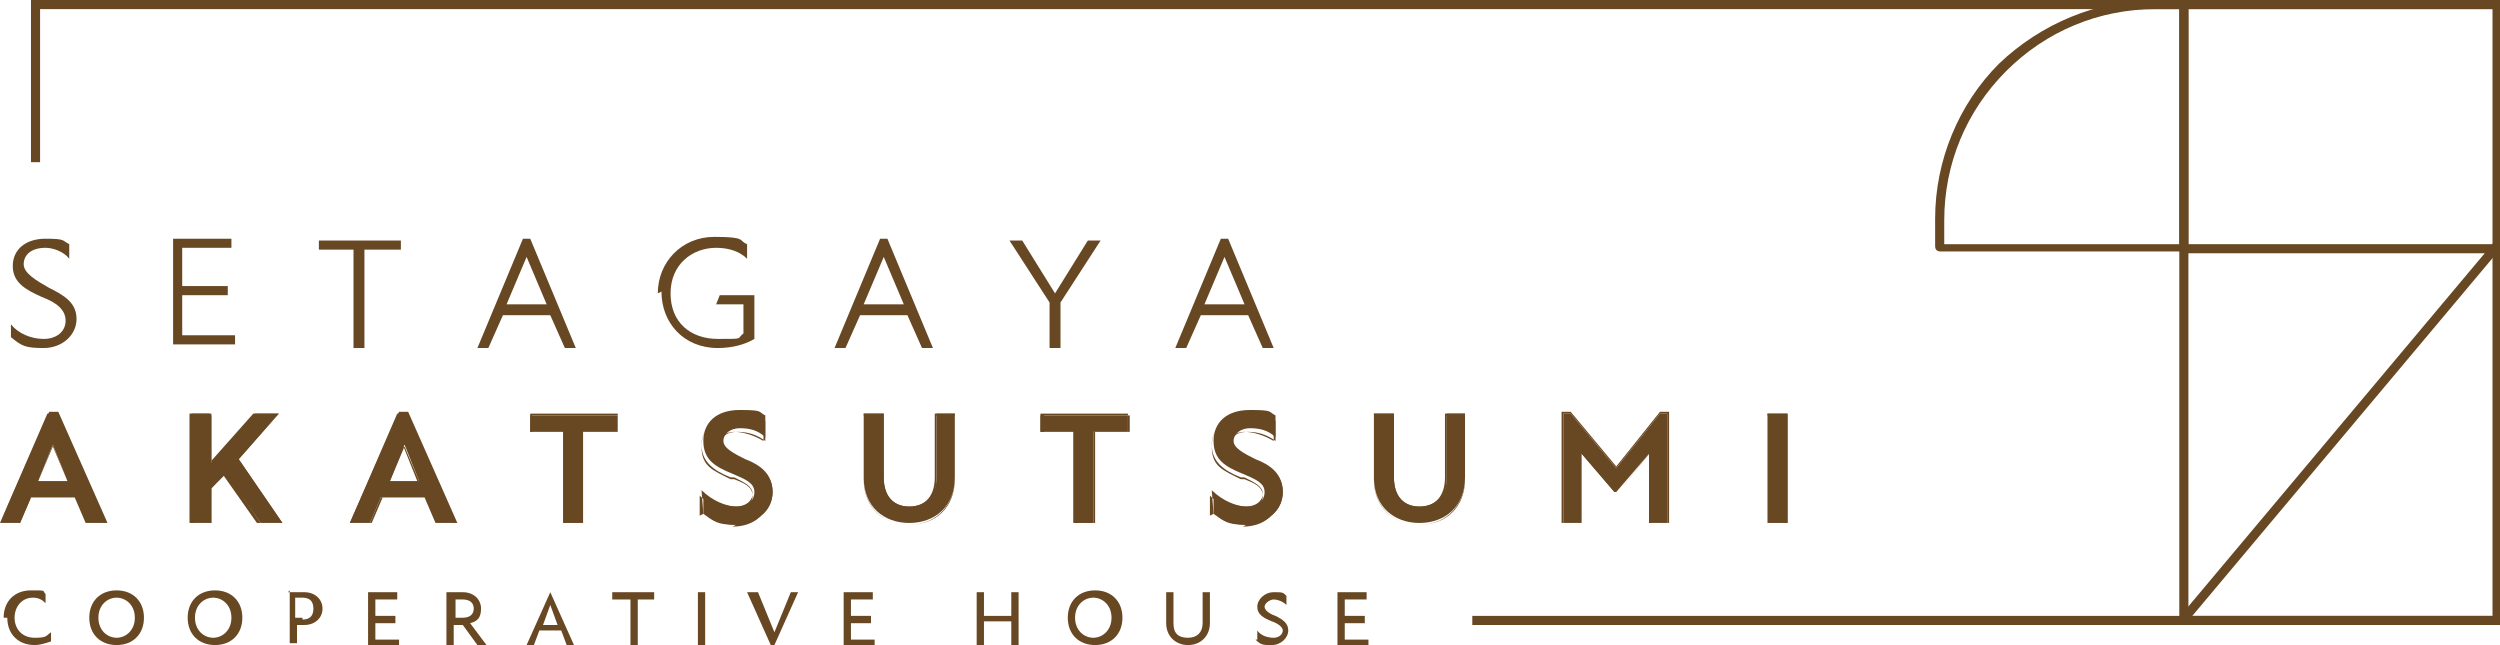 <?xml version="1.0" encoding="UTF-8"?>
<svg id="_レイヤー_1" data-name="レイヤー_1" xmlns="http://www.w3.org/2000/svg" version="1.1" xmlns:xlink="http://www.w3.org/1999/xlink" viewBox="0 0 137.2 35.4">
  <!-- Generator: Adobe Illustrator 29.2.1, SVG Export Plug-In . SVG Version: 2.1.0 Build 116)  -->
  <defs>
    <style>
      .st0 {
        fill: #684723;
      }

      .st1 {
        filter: url(#outer-glow-1);
      }
    </style>
    <filter id="outer-glow-1" x="0" y="0" width="137.2" height="35.4" filterUnits="userSpaceOnUse">
      <feOffset dx="0" dy="0"/>
      <feGaussianBlur result="blur" stdDeviation="13"/>
      <feFlood flood-color="#000" flood-opacity=".5"/>
      <feComposite in2="blur" operator="in"/>
      <feComposite in="SourceGraphic"/>
    </filter>
  </defs>
  <g class="st1">
    <g>
      <g>
        <path class="st0" d="M.6,18.6v-.8c.4.5,1.1.8,1.8.8s1.2-.4,1.2-1-.5-1-1.3-1.3c-.9-.4-1.6-.8-1.6-1.7s.7-1.5,1.8-1.5.9.1,1.3.3v.8c-.3-.4-.9-.6-1.3-.6-.8,0-1.2.4-1.2.9s.7.9,1.4,1.3c.8.4,1.5.8,1.5,1.7s-.8,1.6-1.8,1.6-1.2-.1-1.8-.6Z"/>
        <path class="st0" d="M9.5,13.1h3.2v.5c.1,0-2.7,0-2.7,0v2.1h2.5v.5h-2.5v2.2h2.9v.5h-3.4v-6Z"/>
        <path class="st0" d="M19.5,13.7h-2v-.5h4.5v.5h-2v5.4h-.6v-5.4Z"/>
        <path class="st0" d="M28.8,13.1h.3l2.5,6h-.6l-.8-1.8h-2.6l-.8,1.8h-.6l2.5-6ZM30,16.7l-1.1-2.6h0l-1.1,2.6h2.2Z"/>
        <path class="st0" d="M36.1,16.1c0-1.7,1.3-3.1,3.1-3.1s1.3.2,1.8.4v.8c-.4-.4-1-.6-1.7-.6-1.3,0-2.5.9-2.5,2.5s1.1,2.5,2.6,2.5,1,0,1.4-.3v-1.6h-1.5l.2-.5h1.9v2.4c-.5.3-1.2.5-2,.5-1.9,0-3.1-1.4-3.1-3.1Z"/>
        <path class="st0" d="M48.4,13.1h.3l2.5,6h-.6l-.8-1.8h-2.6l-.8,1.8h-.6l2.5-6ZM49.6,16.7l-1.1-2.6h0l-1.1,2.6h2.2Z"/>
        <path class="st0" d="M57.6,16.6l-2.2-3.4h.7l1.8,2.9,1.8-2.9h.7l-2.2,3.4v2.5h-.6v-2.5Z"/>
        <path class="st0" d="M67.1,13.1h.3l2.5,6h-.6l-.8-1.8h-2.6l-.8,1.8h-.6l2.5-6ZM68.3,16.7l-1.1-2.6h0l-1.1,2.6h2.2Z"/>
      </g>
      <g>
        <g>
          <path class="st0" d="M2.7,22.7h.4l2.7,6h-1.1l-.6-1.4H1.7l-.6,1.4H0l2.6-6ZM3.7,26.4l-.8-2h0l-.8,2h1.6Z"/>
          <path class="st0" d="M5.8,28.7h-1.2s-.6-1.4-.6-1.4H1.7l-.6,1.4H0h0s2.7-6.1,2.7-6.1h.5l2.7,6.1ZM4.7,28.7h1l-2.6-5.9h-.4L0,28.7h1l.6-1.4h2.4s.6,1.4.6,1.4ZM3.8,26.4h-1.7l.8-2h0s.8,2,.8,2ZM2.1,26.4h1.6l-.8-1.9-.8,1.9Z"/>
        </g>
        <g>
          <path class="st0" d="M10.5,22.7h1.1v2.7l2.4-2.7h1.3l-2.2,2.5,2.4,3.5h-1.2l-1.9-2.7-.8.8v1.9h-1.1v-6Z"/>
          <path class="st0" d="M15.4,28.7h-1.3s-1.9-2.7-1.9-2.7l-.7.8v1.9h-1.1v-6h1.1v2.7l2.4-2.7h1.4l-2.2,2.5,2.4,3.5ZM14.2,28.7h1.2l-2.4-3.5h0s2.2-2.4,2.2-2.4h-1.2l-2.4,2.8v-2.8h-1v5.9h1v-1.9l.8-.9,1.9,2.8Z"/>
        </g>
        <g>
          <path class="st0" d="M21.9,22.7h.4l2.7,6h-1.1l-.6-1.4h-2.4l-.6,1.4h-1.1l2.6-6ZM23,26.4l-.8-2h0l-.8,2h1.6Z"/>
          <path class="st0" d="M25.1,28.7h-1.2s-.6-1.4-.6-1.4h-2.3l-.6,1.4h-1.2,0s2.7-6.1,2.7-6.1h.5l2.7,6.1ZM23.9,28.7h1l-2.6-5.9h-.4l-2.6,5.9h1l.6-1.4h2.4s.6,1.4.6,1.4ZM23,26.4h-1.7l.8-2h0s.8,2,.8,2ZM21.4,26.4h1.6l-.8-1.9-.8,1.9Z"/>
        </g>
        <g>
          <path class="st0" d="M31,23.7h-1.9v-.9h4.8v.9h-1.9v5h-1.1v-5Z"/>
          <path class="st0" d="M32.1,28.7h-1.1v-5h-1.9v-1h4.8v1h-1.9v5ZM31,28.7h1v-5h1.9v-.9h-4.7v.9h1.9v5Z"/>
        </g>
        <g>
          <path class="st0" d="M38.6,28.2v-1.2c.4.5,1.2.8,1.8.8s1-.3,1-.8-.5-.7-1.2-1c-1-.4-1.6-.8-1.6-1.8s.7-1.7,2-1.7,1,.1,1.4.3v1.2c-.4-.4-.9-.5-1.4-.5s-.9.3-.9.7.6.7,1.2,1c.8.3,1.5.8,1.5,1.8s-.9,1.8-2,1.8-1.2-.2-1.8-.6Z"/>
          <path class="st0" d="M40.4,28.8c-.7,0-1.3-.2-1.8-.6h0s-.1-1.3-.1-1.3h0c.6.6,1.4.9,1.9.9s.9-.3.9-.7-.4-.6-1-.9c0,0-.1,0-.2,0-1-.4-1.6-.9-1.6-1.8s.8-1.7,2-1.7,1,.1,1.4.3h0s0,0,0,0v1.2c.1,0,0,0,0,0-.5-.3-1.1-.5-1.6-.5s-.9.3-.9.7.5.6,1,.9c0,0,.1,0,.2,0,.8.3,1.6.7,1.6,1.8s-.8,1.8-2,1.8ZM38.6,28.2c.5.4,1.1.5,1.8.5,1.2,0,2-.7,2-1.7s-.8-1.4-1.5-1.7c0,0-.1,0-.2,0-.6-.2-1.1-.4-1.1-.9s.3-.7.9-.7,1.1.2,1.5.5v-1.1c-.5-.2-1.1-.3-1.5-.3-1.2,0-2,.6-2,1.7s.6,1.3,1.6,1.8c0,0,.1,0,.2,0,.5.2,1,.4,1,.9s-.4.8-1,.8-1.3-.2-1.9-.8v1.1Z"/>
        </g>
        <g>
          <path class="st0" d="M47.4,26.2v-3.5h1.1v3.5c0,1.1.6,1.6,1.4,1.6s1.5-.5,1.5-1.6v-3.5h1v3.5c0,1.6-1.1,2.5-2.5,2.5s-2.5-.9-2.5-2.5Z"/>
          <path class="st0" d="M49.9,28.8c-1.5,0-2.5-1-2.5-2.6v-3.5h1.1v3.5c0,1,.5,1.6,1.4,1.6s1.4-.6,1.4-1.6v-3.5h1.1v3.5c0,1.5-1,2.6-2.5,2.6ZM47.4,22.8v3.5c0,1.5,1,2.5,2.5,2.5s2.5-1,2.5-2.5v-3.5h-1v3.5c0,1-.6,1.6-1.5,1.6s-1.5-.6-1.5-1.6v-3.5h-1Z"/>
        </g>
        <g>
          <path class="st0" d="M59,23.7h-1.9v-.9h4.8v.9h-1.9v5h-1.1v-5Z"/>
          <path class="st0" d="M60.1,28.7h-1.1v-5h-1.9v-1h4.8v1h-1.9v5ZM59.1,28.7h1v-5h1.9v-.9h-4.7v.9h1.9v5Z"/>
        </g>
        <g>
          <path class="st0" d="M66.6,28.2v-1.2c.4.5,1.2.8,1.8.8s1-.3,1-.8-.5-.7-1.2-1c-1-.4-1.6-.8-1.6-1.8s.7-1.7,2-1.7,1,.1,1.4.3v1.2c-.4-.4-.9-.5-1.4-.5s-.9.3-.9.7.6.7,1.2,1c.8.3,1.5.8,1.5,1.8s-.9,1.8-2,1.8-1.2-.2-1.8-.6Z"/>
          <path class="st0" d="M68.4,28.8c-.7,0-1.3-.2-1.8-.6h0s-.1-1.3-.1-1.3h0c.6.6,1.4.9,1.9.9s.9-.3.9-.7-.4-.6-1-.9c0,0-.1,0-.2,0-1-.4-1.6-.9-1.6-1.8s.8-1.7,2-1.7,1,.1,1.4.3h0s0,0,0,0v1.2c.1,0,0,0,0,0-.5-.3-1.1-.5-1.6-.5s-.9.3-.9.7.5.6,1,.9c0,0,.1,0,.2,0,.8.3,1.6.7,1.6,1.8s-.8,1.8-2,1.8ZM66.6,28.2c.5.4,1.1.5,1.8.5,1.2,0,2-.7,2-1.7s-.8-1.4-1.5-1.7c0,0-.1,0-.2,0-.6-.2-1.1-.4-1.1-.9s.3-.7.9-.7,1.1.2,1.5.5v-1.1c-.5-.2-1.1-.3-1.5-.3-1.2,0-2,.6-2,1.7s.6,1.3,1.6,1.8c0,0,.1,0,.2,0,.5.2,1,.4,1,.9s-.4.8-1,.8-1.3-.2-1.9-.8v1.1Z"/>
        </g>
        <g>
          <path class="st0" d="M75.4,26.2v-3.5h1.1v3.5c0,1.1.6,1.6,1.4,1.6s1.5-.5,1.5-1.6v-3.5h1v3.5c0,1.6-1.1,2.5-2.5,2.5s-2.5-.9-2.5-2.5Z"/>
          <path class="st0" d="M77.9,28.8c-1.5,0-2.5-1-2.5-2.6v-3.5h1.1v3.5c0,1,.5,1.6,1.4,1.6s1.4-.6,1.4-1.6v-3.5h1.1v3.5c0,1.5-1,2.6-2.5,2.6ZM75.4,22.8v3.5c0,1.5,1,2.5,2.5,2.5s2.5-1,2.5-2.5v-3.5h-1v3.5c0,1-.6,1.6-1.5,1.6s-1.5-.6-1.5-1.6v-3.5h-1Z"/>
        </g>
        <g>
          <path class="st0" d="M85.8,22.7h.4l2.5,3h0l2.4-3h.4v6h-1v-3.8l-1.8,2.1h-.1l-1.8-2.1v3.8h-1v-6Z"/>
          <path class="st0" d="M91.6,28.7h-1.1v-3.8l-1.7,2.1h-.2s-1.8-2.1-1.8-2.1v3.8h-1.1v-6.1h.5s2.5,3,2.5,3l2.4-3h.5v6.1ZM90.5,28.7h1v-6h-.4l-2.4,3h0s-2.5-3-2.5-3h-.4v6h1v-3.9l1.9,2.2h.1l1.8-2.2v3.9Z"/>
        </g>
        <g>
          <path class="st0" d="M97,22.7h1.1v6h-1.1v-6Z"/>
          <path class="st0" d="M98.1,28.7h-1.1v-6h1.1v6ZM97,28.7h1v-5.9h-1v5.9Z"/>
        </g>
      </g>
      <g>
        <path class="st0" d="M.2,33.9c0-.9.6-1.5,1.5-1.5s.6,0,.8.2v.5c-.2-.2-.4-.3-.7-.3-.6,0-1,.5-1,1.1s.4,1.1,1.1,1.1.6-.1.9-.3v.5c-.3.1-.6.2-.9.2-.9,0-1.5-.6-1.5-1.5Z"/>
        <path class="st0" d="M4.9,33.9c0-.9.6-1.5,1.5-1.5s1.5.6,1.5,1.5-.6,1.5-1.5,1.5-1.5-.6-1.5-1.5ZM6.4,35c.5,0,1-.4,1-1.1s-.5-1.1-1-1.1-1,.4-1,1.1.5,1.1,1,1.1Z"/>
        <path class="st0" d="M10.3,33.9c0-.9.6-1.5,1.5-1.5s1.5.6,1.5,1.5-.6,1.5-1.5,1.5-1.5-.6-1.5-1.5ZM11.7,35c.5,0,1-.4,1-1.1s-.5-1.1-1-1.1-1,.4-1,1.1.5,1.1,1,1.1Z"/>
        <path class="st0" d="M15.8,32.5h.9c.6,0,1,.4,1,.9s-.4.9-1,.9h-.4v1h-.4v-2.9ZM16.6,34c.4,0,.6-.2.6-.6s-.2-.6-.6-.6h-.4v1.1h.4Z"/>
        <path class="st0" d="M20.2,32.5h1.6v.4c0,0-1.2,0-1.2,0v.9h1.1v.4h-1.1v.9h1.3v.4h-1.7v-2.9Z"/>
        <path class="st0" d="M24.5,32.5h.9c.6,0,1,.4,1,.9s-.2.7-.6.8l.9,1.2h-.5l-.8-1.1h-.5v1.1h-.4v-2.9ZM25.4,33.9c.4,0,.6-.2.6-.5s-.2-.5-.6-.5h-.4v1h.4Z"/>
        <path class="st0" d="M30,32.5h.2l1.3,2.9h-.4l-.3-.8h-1.2l-.3.8h-.4l1.3-2.9ZM30.6,34.3l-.4-1.1h0l-.4,1.1h.9Z"/>
        <path class="st0" d="M34.5,32.9h-.9v-.4h2.3v.4h-.9v2.5h-.4v-2.5Z"/>
        <path class="st0" d="M38.3,32.5h.4v2.9h-.4v-2.9Z"/>
        <path class="st0" d="M41.6,32.5l.9,2.2h0l.9-2.2h.4l-1.3,2.9h-.2l-1.3-2.9h.5Z"/>
        <path class="st0" d="M46.3,32.5h1.6v.4c0,0-1.2,0-1.2,0v.9h1.1v.4h-1.1v.9h1.3v.4h-1.7v-2.9Z"/>
        <path class="st0" d="M55.5,34.1h-1.5v1.3h-.4v-2.9h.4v1.3h1.5v-1.3h.4v2.9h-.4v-1.3Z"/>
        <path class="st0" d="M58.6,33.9c0-.9.6-1.5,1.5-1.5s1.5.6,1.5,1.5-.6,1.5-1.5,1.5-1.5-.6-1.5-1.5ZM60,35c.5,0,1-.4,1-1.1s-.5-1.1-1-1.1-1,.4-1,1.1.5,1.1,1,1.1Z"/>
        <path class="st0" d="M64,34.2v-1.7h.4v1.7c0,.6.3.8.8.8s.8-.3.8-.8v-1.7h.4v1.7c0,.7-.5,1.2-1.2,1.2s-1.2-.5-1.2-1.2Z"/>
        <path class="st0" d="M69,35.1v-.5c.2.3.6.4.9.4s.5-.2.5-.4-.3-.4-.6-.5c-.5-.2-.8-.4-.8-.8s.4-.8.9-.8.5,0,.7.2v.5c-.2-.2-.5-.3-.7-.3s-.5.2-.5.4.3.4.6.5c.4.2.7.4.7.8s-.4.8-.9.8-.6,0-.9-.3Z"/>
        <path class="st0" d="M73.4,32.5h1.6v.4c0,0-1.2,0-1.2,0v.9h1.1v.4h-1.1v.9h1.3v.4h-1.7v-2.9Z"/>
      </g>
      <g>
        <path class="st0" d="M137.2,34.3h-17.6V0h17.6v34.3ZM120.1,33.8h16.7V.5h-16.7v33.4Z"/>
        <rect class="st0" x="119.8" y="13.4" width="17.2" height=".5"/>
        <path class="st0" d="M119.8,13.8h-13.3c-.2,0-.3-.1-.3-.3v-1.5c0-3.2,1.3-6.3,3.5-8.5C112,1.3,115.1,0,118.3,0h1.5c.2,0,.3.1.3.3v13.3c0,.2-.1.3-.3.3ZM106.7,13.4h12.9V.5h-1.3c-3.1,0-6,1.2-8.2,3.4-2.2,2.2-3.4,5.1-3.4,8.2v1.3Z"/>
      </g>
      <polygon class="st0" points="137.2 34.3 80.8 34.3 80.8 33.8 136.8 33.8 136.8 .5 2.2 .5 2.2 8.9 1.7 8.9 1.7 0 137.2 0 137.2 34.3"/>
      <rect class="st0" x="115.1" y="23.6" width="26.7" height=".5" transform="translate(27.6 106.8) rotate(-50)"/>
    </g>
  </g>
</svg>